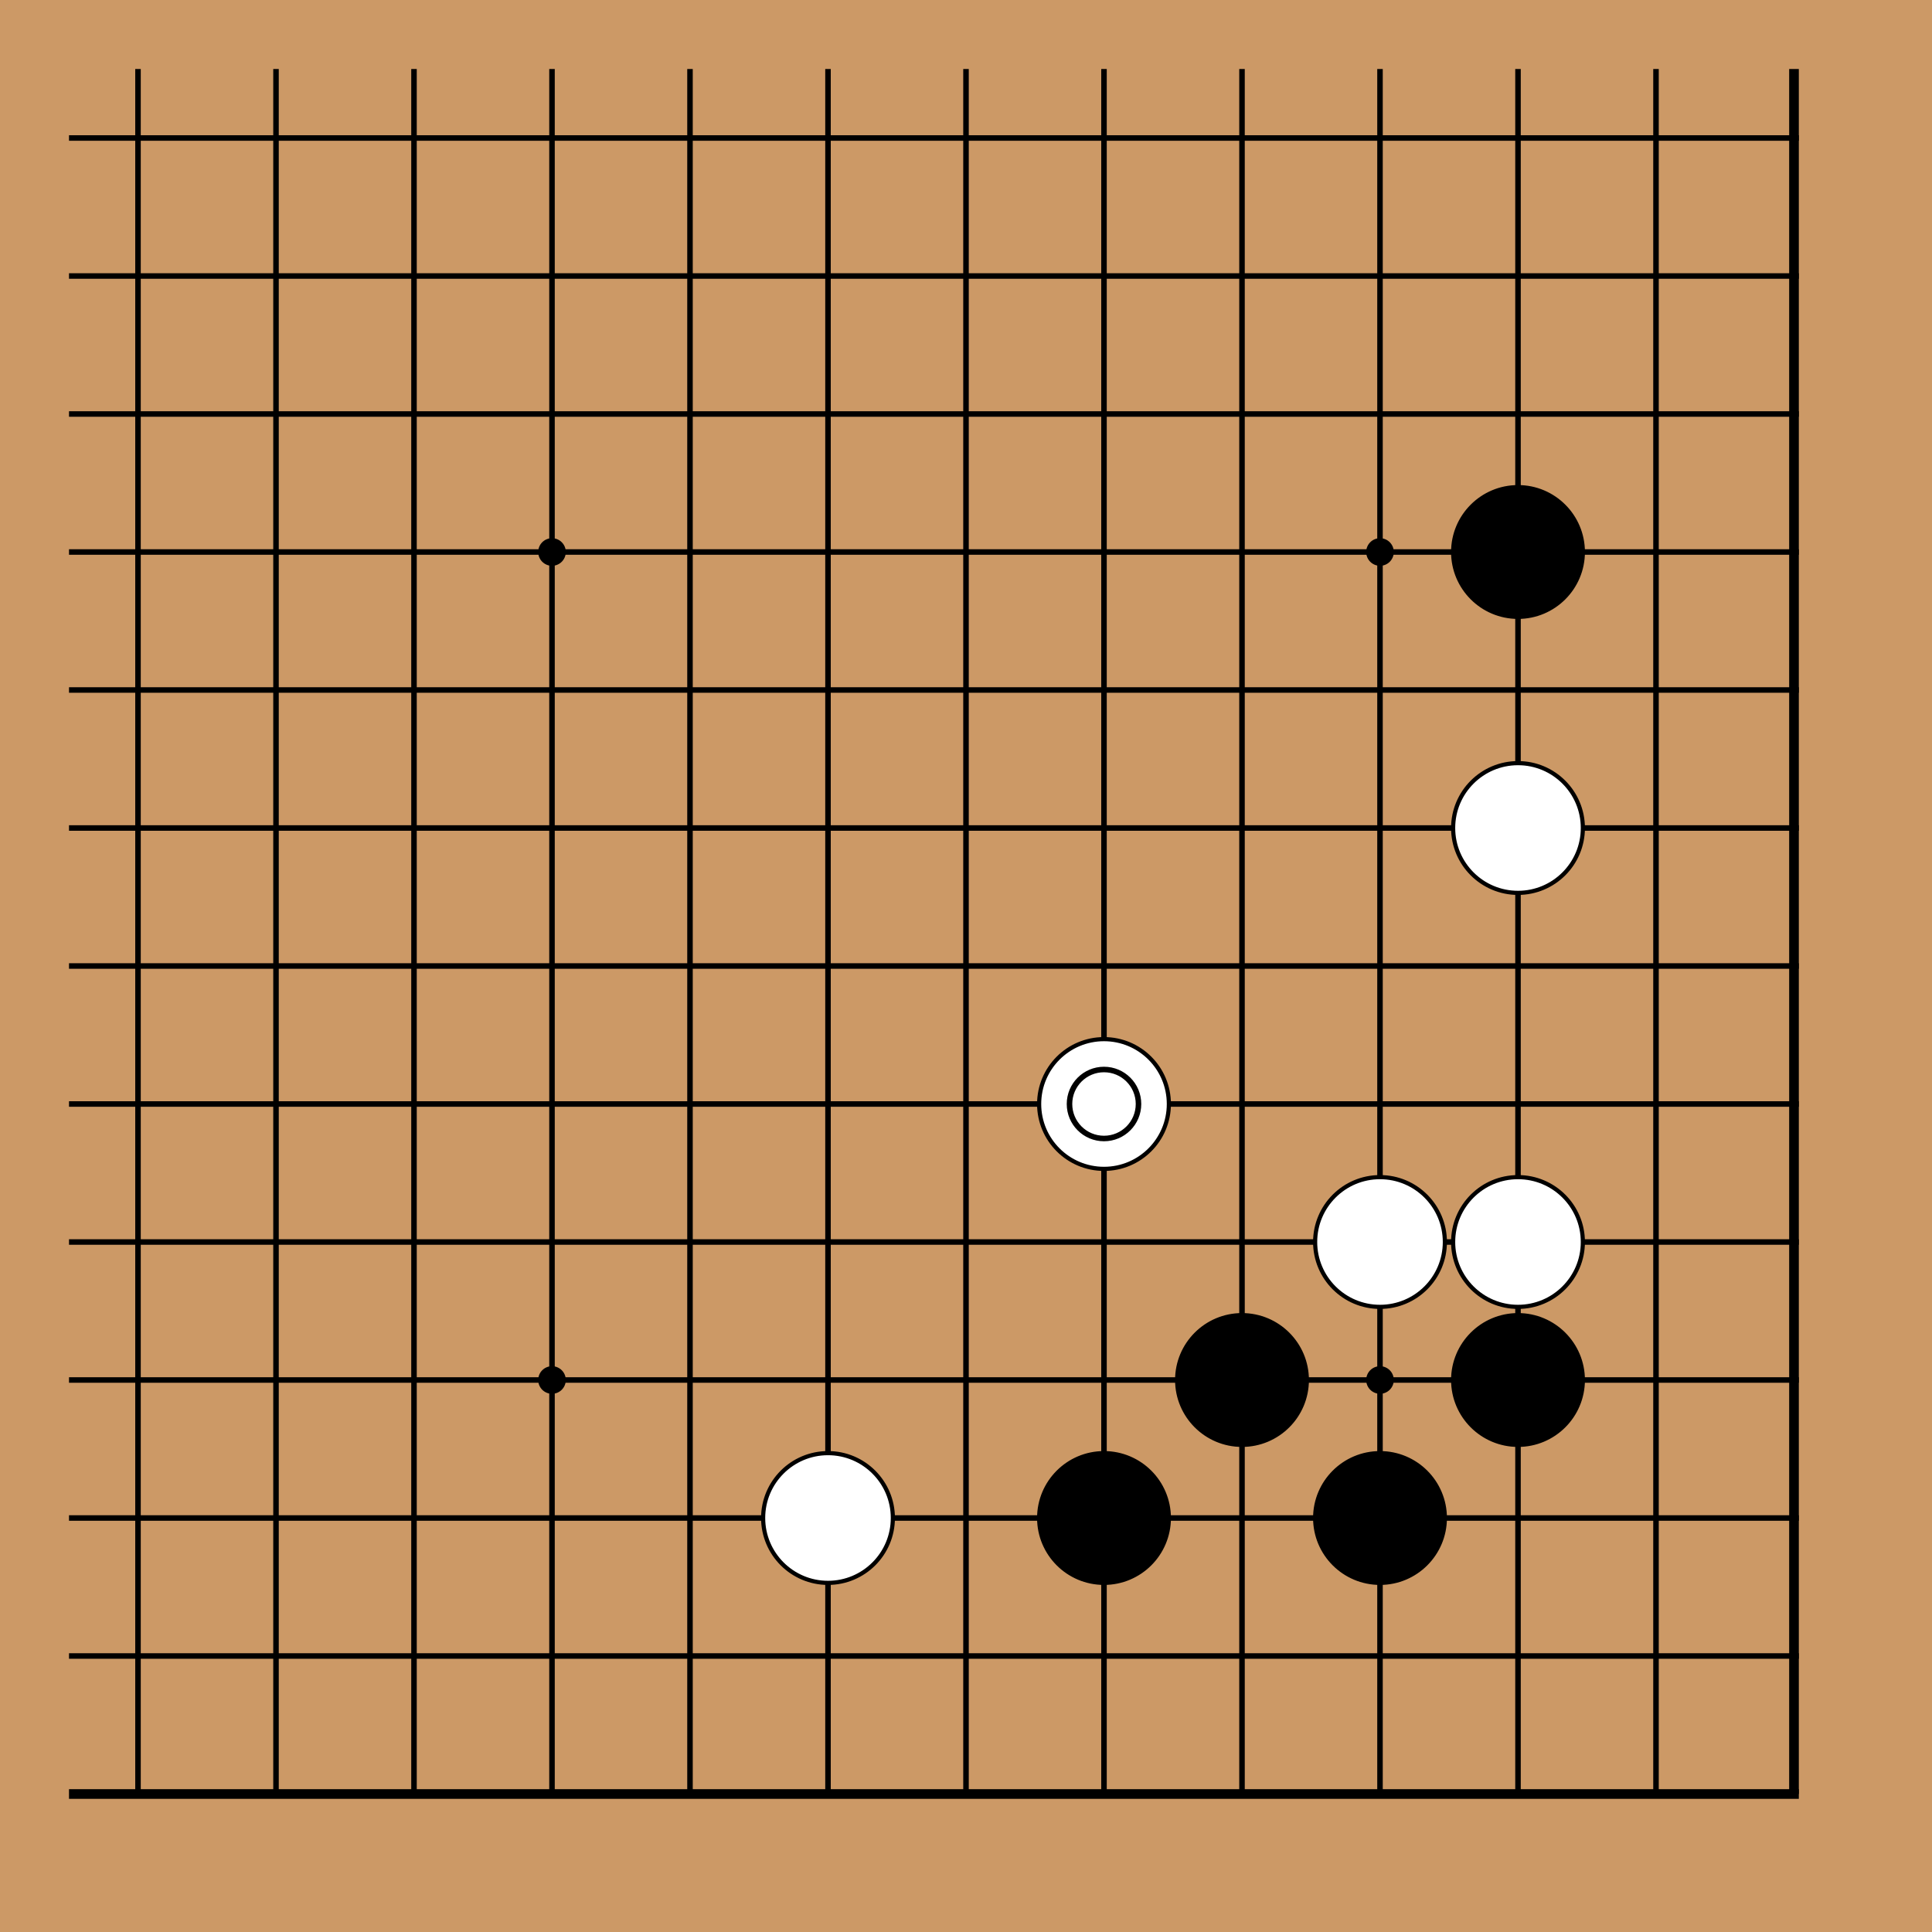 <!-- <katagui> {"export_date":"2025-04-06","sgf":"(;FF[4]SZ[19]\nSO[katagui.baduk.club]\nPB[]\nPW[]\nRE[]\nKM[6.5]\nDT[2025-04-06]\n;B[pd];W[dp];B[pq];W[dd];B[cq];W[dq];B[cp];W[do];B[bn];W[qo];B[op];W[ql];B[qj];W[lq];B[qp];W[po];B[nq];W[nn])"} </katagui> -->
<svg xmlns="http://www.w3.org/2000/svg" width="420" height="420"><rect width="420" height="420" fill="#cc9966"/><line x1="30" y1="15" x2="30" y2="390" stroke="#000" stroke-width="1.2"/><line x1="60" y1="15" x2="60" y2="390" stroke="#000" stroke-width="1.2"/><line x1="90" y1="15" x2="90" y2="390" stroke="#000" stroke-width="1.2"/><line x1="120" y1="15" x2="120" y2="390" stroke="#000" stroke-width="1.2"/><line x1="150" y1="15" x2="150" y2="390" stroke="#000" stroke-width="1.2"/><line x1="180" y1="15" x2="180" y2="390" stroke="#000" stroke-width="1.2"/><line x1="210" y1="15" x2="210" y2="390" stroke="#000" stroke-width="1.2"/><line x1="240" y1="15" x2="240" y2="390" stroke="#000" stroke-width="1.2"/><line x1="270" y1="15" x2="270" y2="390" stroke="#000" stroke-width="1.2"/><line x1="300" y1="15" x2="300" y2="390" stroke="#000" stroke-width="1.2"/><line x1="330" y1="15" x2="330" y2="390" stroke="#000" stroke-width="1.2"/><line x1="360" y1="15" x2="360" y2="390" stroke="#000" stroke-width="1.2"/><line x1="390" y1="15" x2="390" y2="390" stroke="#000" stroke-width="2.1"/><line x1="15" y1="30" x2="391.05" y2="30" stroke="#000" stroke-width="1.2"/><line x1="15" y1="60" x2="391.05" y2="60" stroke="#000" stroke-width="1.2"/><line x1="15" y1="90" x2="391.05" y2="90" stroke="#000" stroke-width="1.2"/><line x1="15" y1="120" x2="391.05" y2="120" stroke="#000" stroke-width="1.2"/><line x1="15" y1="150" x2="391.05" y2="150" stroke="#000" stroke-width="1.2"/><line x1="15" y1="180" x2="391.05" y2="180" stroke="#000" stroke-width="1.2"/><line x1="15" y1="210" x2="391.05" y2="210" stroke="#000" stroke-width="1.2"/><line x1="15" y1="240" x2="391.05" y2="240" stroke="#000" stroke-width="1.2"/><line x1="15" y1="270" x2="391.05" y2="270" stroke="#000" stroke-width="1.2"/><line x1="15" y1="300" x2="391.05" y2="300" stroke="#000" stroke-width="1.2"/><line x1="15" y1="330" x2="391.05" y2="330" stroke="#000" stroke-width="1.2"/><line x1="15" y1="360" x2="391.05" y2="360" stroke="#000" stroke-width="1.2"/><line x1="15" y1="390" x2="391.05" y2="390" stroke="#000" stroke-width="2.1"/><circle cx="120" cy="120" r="3" fill="#000"/><circle cx="120" cy="300" r="3" fill="#000"/><circle cx="300" cy="120" r="3" fill="#000"/><circle cx="300" cy="300" r="3" fill="#000"/><circle cx="240" cy="330" r="14.1" fill="#000000" stroke="black" stroke-width="0.9"/><circle cx="270" cy="300" r="14.1" fill="#000000" stroke="black" stroke-width="0.9"/><circle cx="300" cy="330" r="14.1" fill="#000000" stroke="black" stroke-width="0.9"/><circle cx="330" cy="120" r="14.1" fill="#000000" stroke="black" stroke-width="0.9"/><circle cx="330" cy="300" r="14.1" fill="#000000" stroke="black" stroke-width="0.9"/><circle cx="180" cy="330" r="14.1" fill="white" stroke="black" stroke-width="0.9"/><circle cx="240" cy="240" r="14.1" fill="white" stroke="black" stroke-width="0.9"/><circle cx="300" cy="270" r="14.1" fill="white" stroke="black" stroke-width="0.9"/><circle cx="330" cy="180" r="14.1" fill="white" stroke="black" stroke-width="0.9"/><circle cx="330" cy="270" r="14.1" fill="white" stroke="black" stroke-width="0.9"/><circle cx="240" cy="240" r="7.5" stroke="black" stroke-width="1.2" fill="none"/></svg>